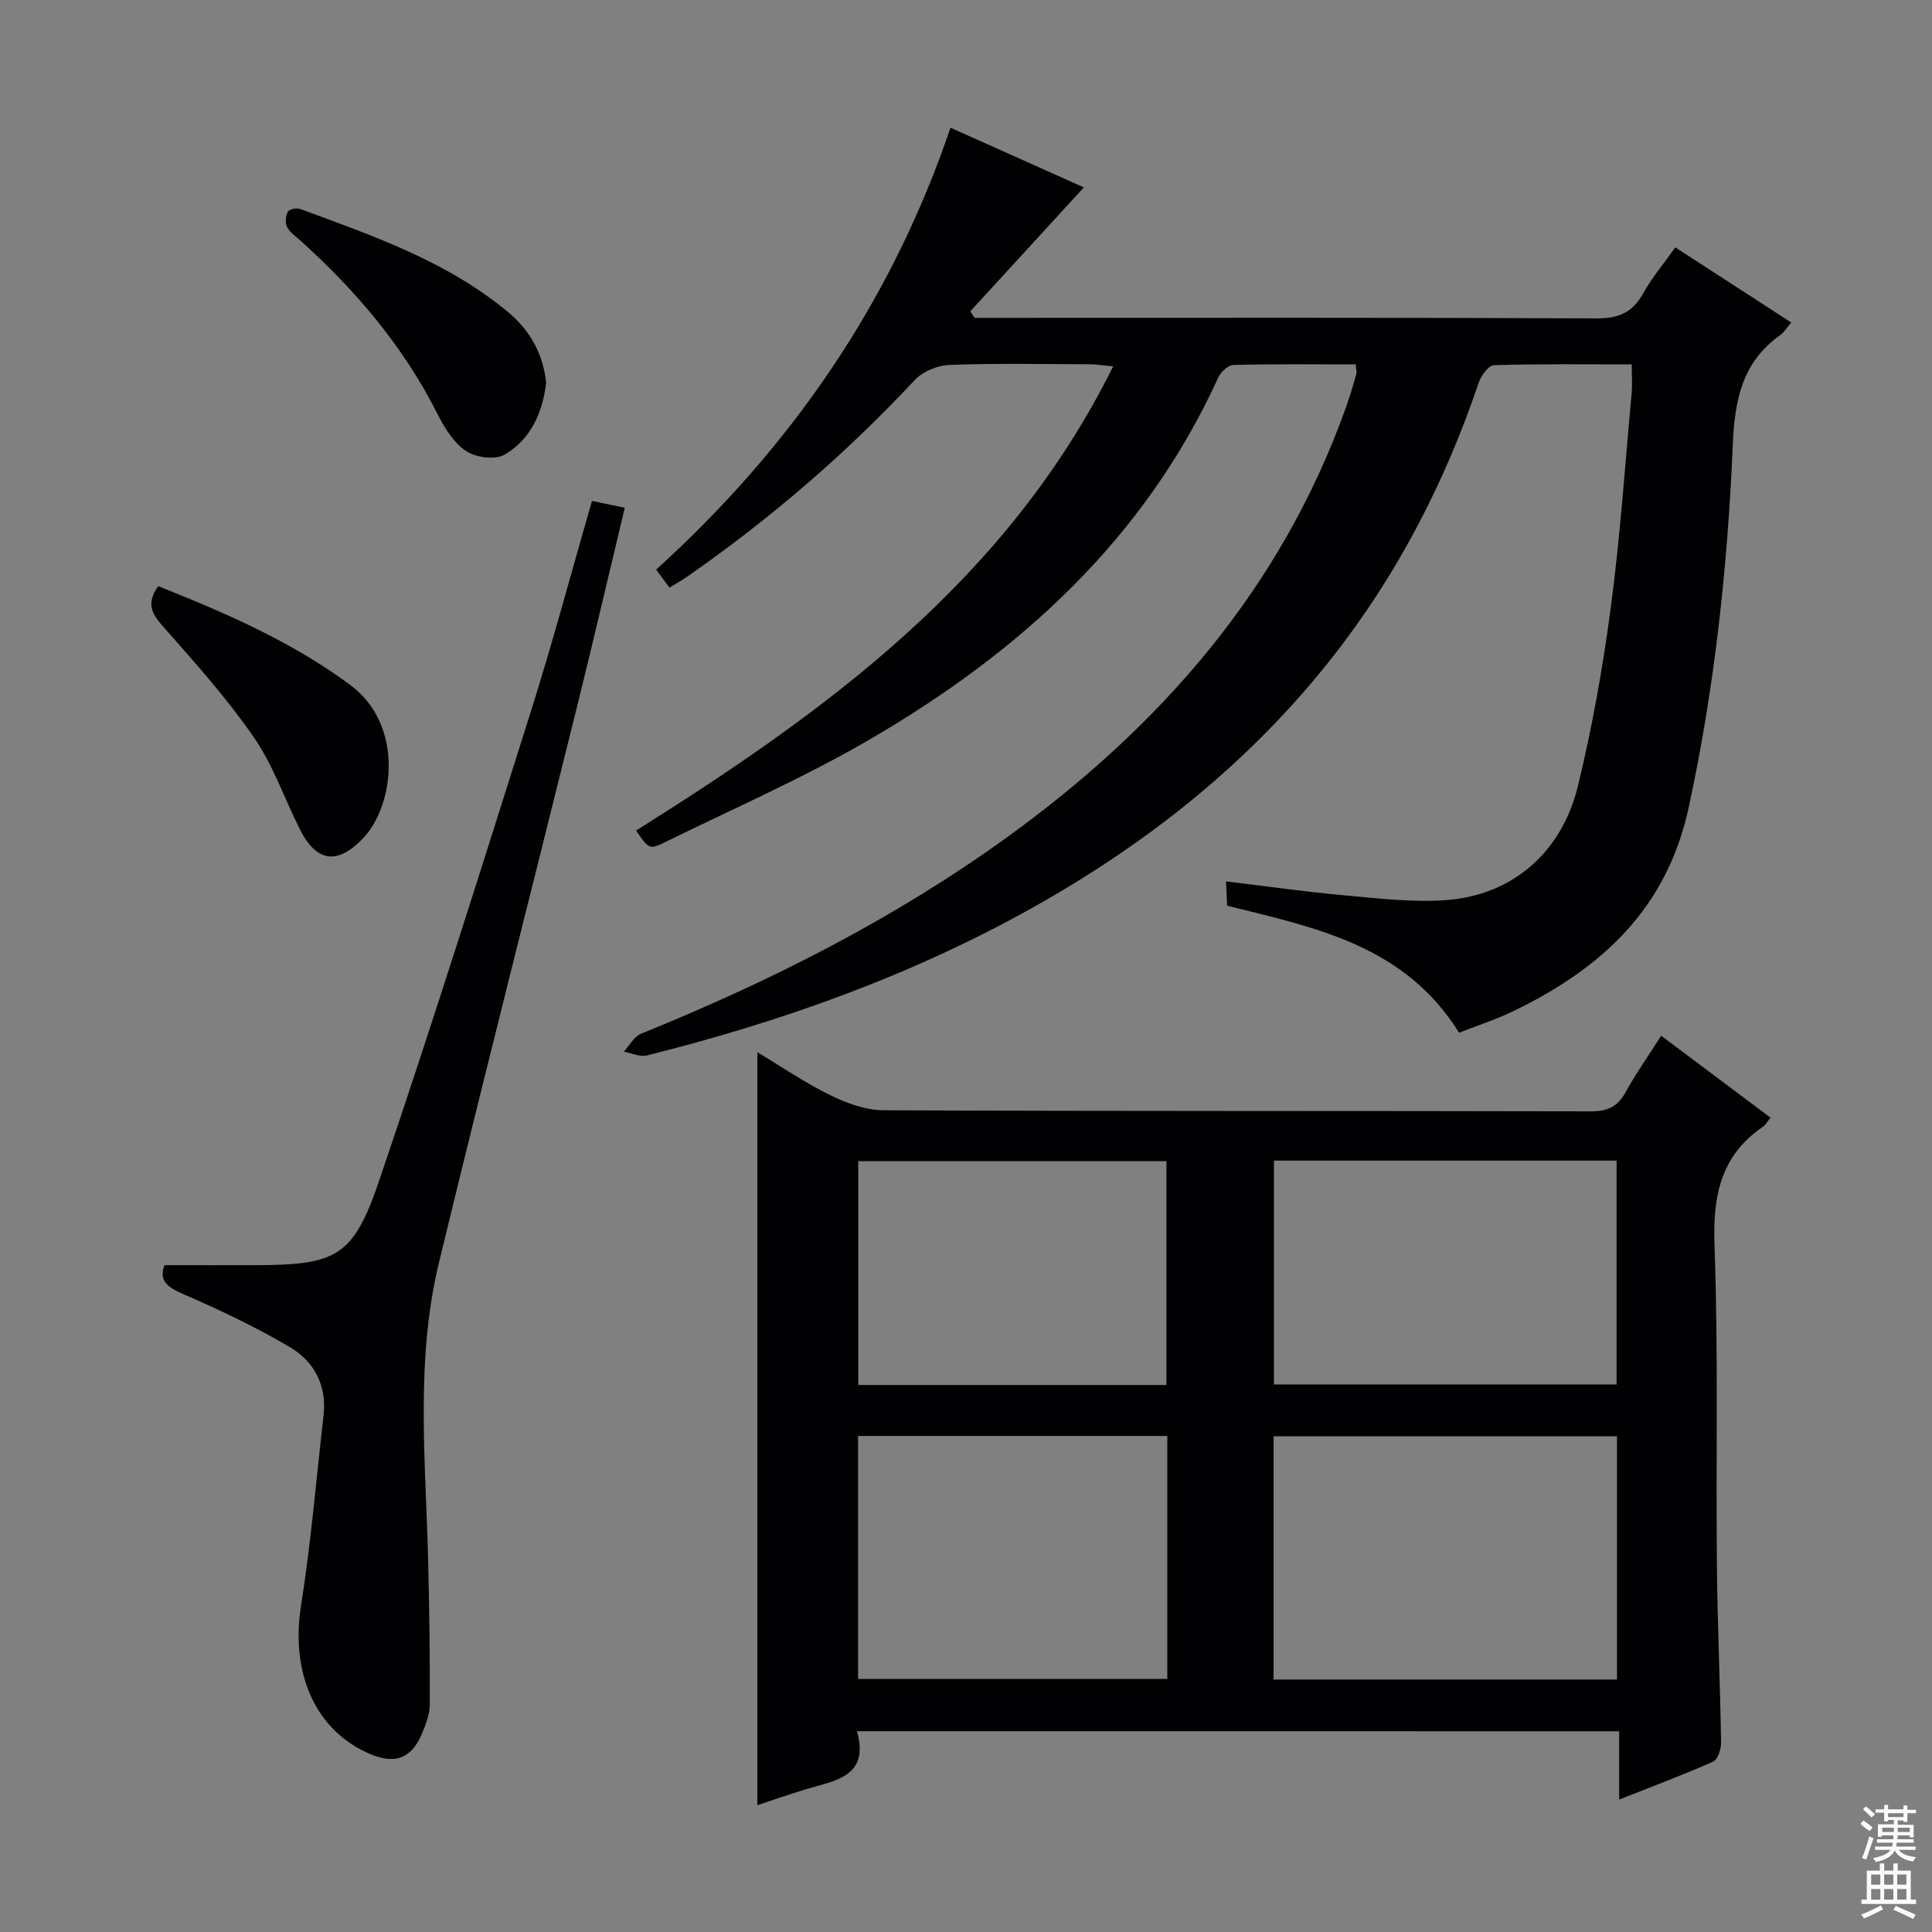 <svg enable-background="new 0 0 400 400" viewBox="0 0 400 400" xmlns="http://www.w3.org/2000/svg"><rect x="0" y="0" width="400" height="400" fill="#808080" stroke="none"/><g fill="#010103"><path d="m346.85 51.22c8.2 5.31 15.95 10.33 24.01 15.55-.96 1.13-1.47 2.02-2.23 2.56-7.93 5.65-9.48 13.37-9.88 22.84-1.07 25.21-3.76 50.27-9.14 75.07-4.56 21.02-18.12 33.3-36.23 42.08-3.68 1.78-7.61 3.04-11.29 4.49-11.27-18.06-29.59-21.73-48.02-26.29-.06-1.28-.13-2.83-.24-5.04 8.47 1.02 16.47 2.16 24.5 2.89 6.95.63 13.98 1.47 20.9 1 13.66-.93 24.06-9.69 27.45-23.59 2.98-12.22 5.19-24.69 6.84-37.17 1.94-14.65 2.93-29.43 4.29-44.15.17-1.8.02-3.62.02-6.02-9.66 0-19.12-.12-28.57.17-1.1.03-2.62 2.18-3.11 3.63-7 20.66-16.86 39.77-30.38 56.95-17.04 21.65-38.16 38.41-62.09 51.79-25.1 14.04-51.95 23.59-79.76 30.54-1.44.36-3.18-.5-4.77-.79 1.17-1.26 2.11-3.12 3.55-3.7 26.75-10.84 52.38-23.75 75.82-40.7 31.87-23.04 56.83-51.57 70.21-89.18.78-2.19 1.43-4.43 2.08-6.67.13-.43-.04-.95-.12-2.04-8.48 0-16.91-.1-25.34.12-1.08.03-2.59 1.44-3.11 2.57-15.26 33.52-41.16 56.92-72.25 75.01-13.6 7.91-28.12 14.26-42.28 21.21-3.29 1.62-3.39 1.42-6.02-2.39 39.53-24.81 76.9-51.96 98.78-96.11-2.08-.19-3.47-.42-4.86-.43-9.66-.03-19.34-.23-28.99.13-2.47.09-5.54 1.33-7.2 3.1-14.26 15.29-30.01 28.81-47.14 40.74-1.09.76-2.25 1.4-3.67 2.27-.87-1.18-1.7-2.3-2.76-3.73 27.88-25.29 48.61-55.18 60.94-91.49 9.59 4.29 18.85 8.44 27.61 12.36-7.95 8.68-15.73 17.17-23.51 25.66.3.45.59.9.89 1.35h5.29c41.16 0 82.32-.08 123.48.11 4.54.02 7.45-1.19 9.64-5.17 1.75-3.16 4.15-5.98 6.66-9.53z"/><path d="m177.43 358.43c2.67 9.56-4.67 10.2-10.74 12.07-3.45 1.06-6.86 2.24-9.89 3.24 0-51.89 0-103.59 0-155.9 4.88 2.93 9.75 6.28 15 8.86 3.42 1.68 7.38 3.15 11.11 3.17 48.81.21 97.62.1 146.44.22 3.4.01 5.53-.91 7.18-3.91 2.14-3.89 4.73-7.55 7.4-11.74 7.77 5.82 15.14 11.34 22.64 16.96-.69.85-1.01 1.49-1.53 1.85-8.81 5.99-10.44 14.36-10.07 24.58.8 22.13.28 44.3.5 66.45.12 12.14.67 24.28.86 36.42.02 1.37-.65 3.58-1.63 4.02-6.18 2.75-12.53 5.11-19.47 7.86 0-5.02 0-9.4 0-14.14-52.72-.01-104.92-.01-157.8-.01zm157.35-61.06c-23.94 0-47.46 0-71.1 0v50.36h71.1c0-16.86 0-33.44 0-50.36zm-71.03-10.73h70.95c0-15.62 0-30.88 0-46.35-23.73 0-47.17 0-70.95 0zm-86.09 60.97h64.02c0-16.96 0-33.53 0-50.31-21.43 0-42.6 0-64.02 0zm63.84-60.86c0-15.77 0-31.12 0-46.34-21.49 0-42.55 0-63.81 0v46.34z"/><path d="m122.56 103.71c2.3.48 4.31.9 6.79 1.42-3.29 13.74-6.4 27.1-9.69 40.41-9.57 38.62-19.41 77.17-28.77 115.84-4.92 20.31-2.76 41.02-2.25 61.61.24 9.97.39 19.95.34 29.92-.01 2.07-.85 4.23-1.69 6.18-2.13 4.96-5.5 6.2-10.5 4.13-11.45-4.76-16.68-16.74-14.47-30.75 2.06-13.09 3.18-26.34 4.67-39.52.69-6.11-1.96-11.07-6.9-13.99-7.08-4.2-14.59-7.75-22.16-11.04-3.3-1.44-5.09-2.77-3.87-5.98 6.45 0 12.7.02 18.95 0 16.55-.06 20.11-1.7 25.43-17.32 10.95-32.18 21.15-64.62 31.38-97.03 4.55-14.38 8.43-28.94 12.74-43.88z"/><path d="m32.77 121.36c13.89 5.54 27.56 11.43 39.74 20.45 11.18 8.28 9.13 24.8 2.79 31.6-5.26 5.63-9.68 5.26-13.16-1.61-3.22-6.36-5.55-13.3-9.55-19.1-5.55-8.04-12.12-15.41-18.61-22.75-2.38-2.67-3.92-4.83-1.21-8.59z"/><path d="m113.07 79.27c-.72 6.13-3.17 11.67-8.59 14.86-1.95 1.14-6.01.6-8.03-.77-2.58-1.74-4.48-4.89-5.95-7.8-7.01-13.87-16.85-25.43-28.3-35.75-.99-.89-2.2-1.7-2.77-2.83-.43-.85-.28-2.29.18-3.16.27-.51 1.81-.82 2.53-.56 15.1 5.57 30.4 10.83 43.03 21.34 4.48 3.73 7.29 8.58 7.9 14.67z"/></g><path d="m385.2 377.6.6-.7c.6.4 1.3.9 1.9 1.5l-.6.7c-.8-.5-1.4-1-1.9-1.5zm.3 7.1c.6-1.4 1.1-2.9 1.5-4.5.3.1.6.3.9.4-.5 1.4-1 2.9-1.5 4.4zm.2-10.1.6-.6c.7.5 1.3 1.1 1.9 1.6l-.7.7c-.6-.6-1.2-1.2-1.8-1.7zm8.4-.8h.8v.9h1.8v.7h-1.8v1.8h-.8v-.3h-1.2v.9h3.3v2.6h-.8v-.4h-2.5c0 .3 0 .6-.1.8h3.4v.7h-3.5c0 .3-.1.6-.1.8h4v.7h-3.5c.7.9 1.9 1.3 3.6 1.5-.2.2-.4.5-.6.9-1.9-.3-3.2-1.1-3.8-2.3-.5 1.1-1.8 2-3.9 2.4-.2-.3-.4-.5-.6-.8 1.9-.4 3.1-.9 3.6-1.7h-3.2v-.7h3.5c.1-.2.1-.5.2-.8h-3.3v-.7h3.4c0-.2 0-.5 0-.8h-2.4v.3h-.8v-2.6h3.3v-.9h-1.2v.3h-.8v-1.8h-1.8v-.7h1.8v-.9h.8v.9h3.2zm-4.4 5.5h2.4c0-.3 0-.6 0-.9h-2.4zm1.2-3.1h3.2v-.8h-3.2zm4.4 2.2h-2.4v.9h2.5v-.9z" fill="#fcfafa"/><path d="m389.2 385.8h.9v1.5h1.9v-1.5h.9v1.5h2.7v6h1.1v.9h-11.3v-.9h1.1v-6h2.7zm.2 8.7.5.8c-1.2.6-2.5 1.3-4 1.9-.2-.3-.3-.6-.6-.8 1.6-.6 3-1.3 4.1-1.9zm-2-4.3h1.9v-2.1h-1.9zm0 3.1h1.9v-2.2h-1.9zm2.7-3.1h1.9v-2.1h-1.9zm0 3.1h1.9v-2.2h-1.9zm2.4 1.3c1.4.6 2.7 1.2 4.1 1.8l-.5.9c-1.5-.7-2.8-1.4-4.1-1.9zm2.2-6.5h-1.9v2.1h1.9zm-1.9 5.2h1.9v-2.2h-1.9z" fill="#fcfafa"/></svg>